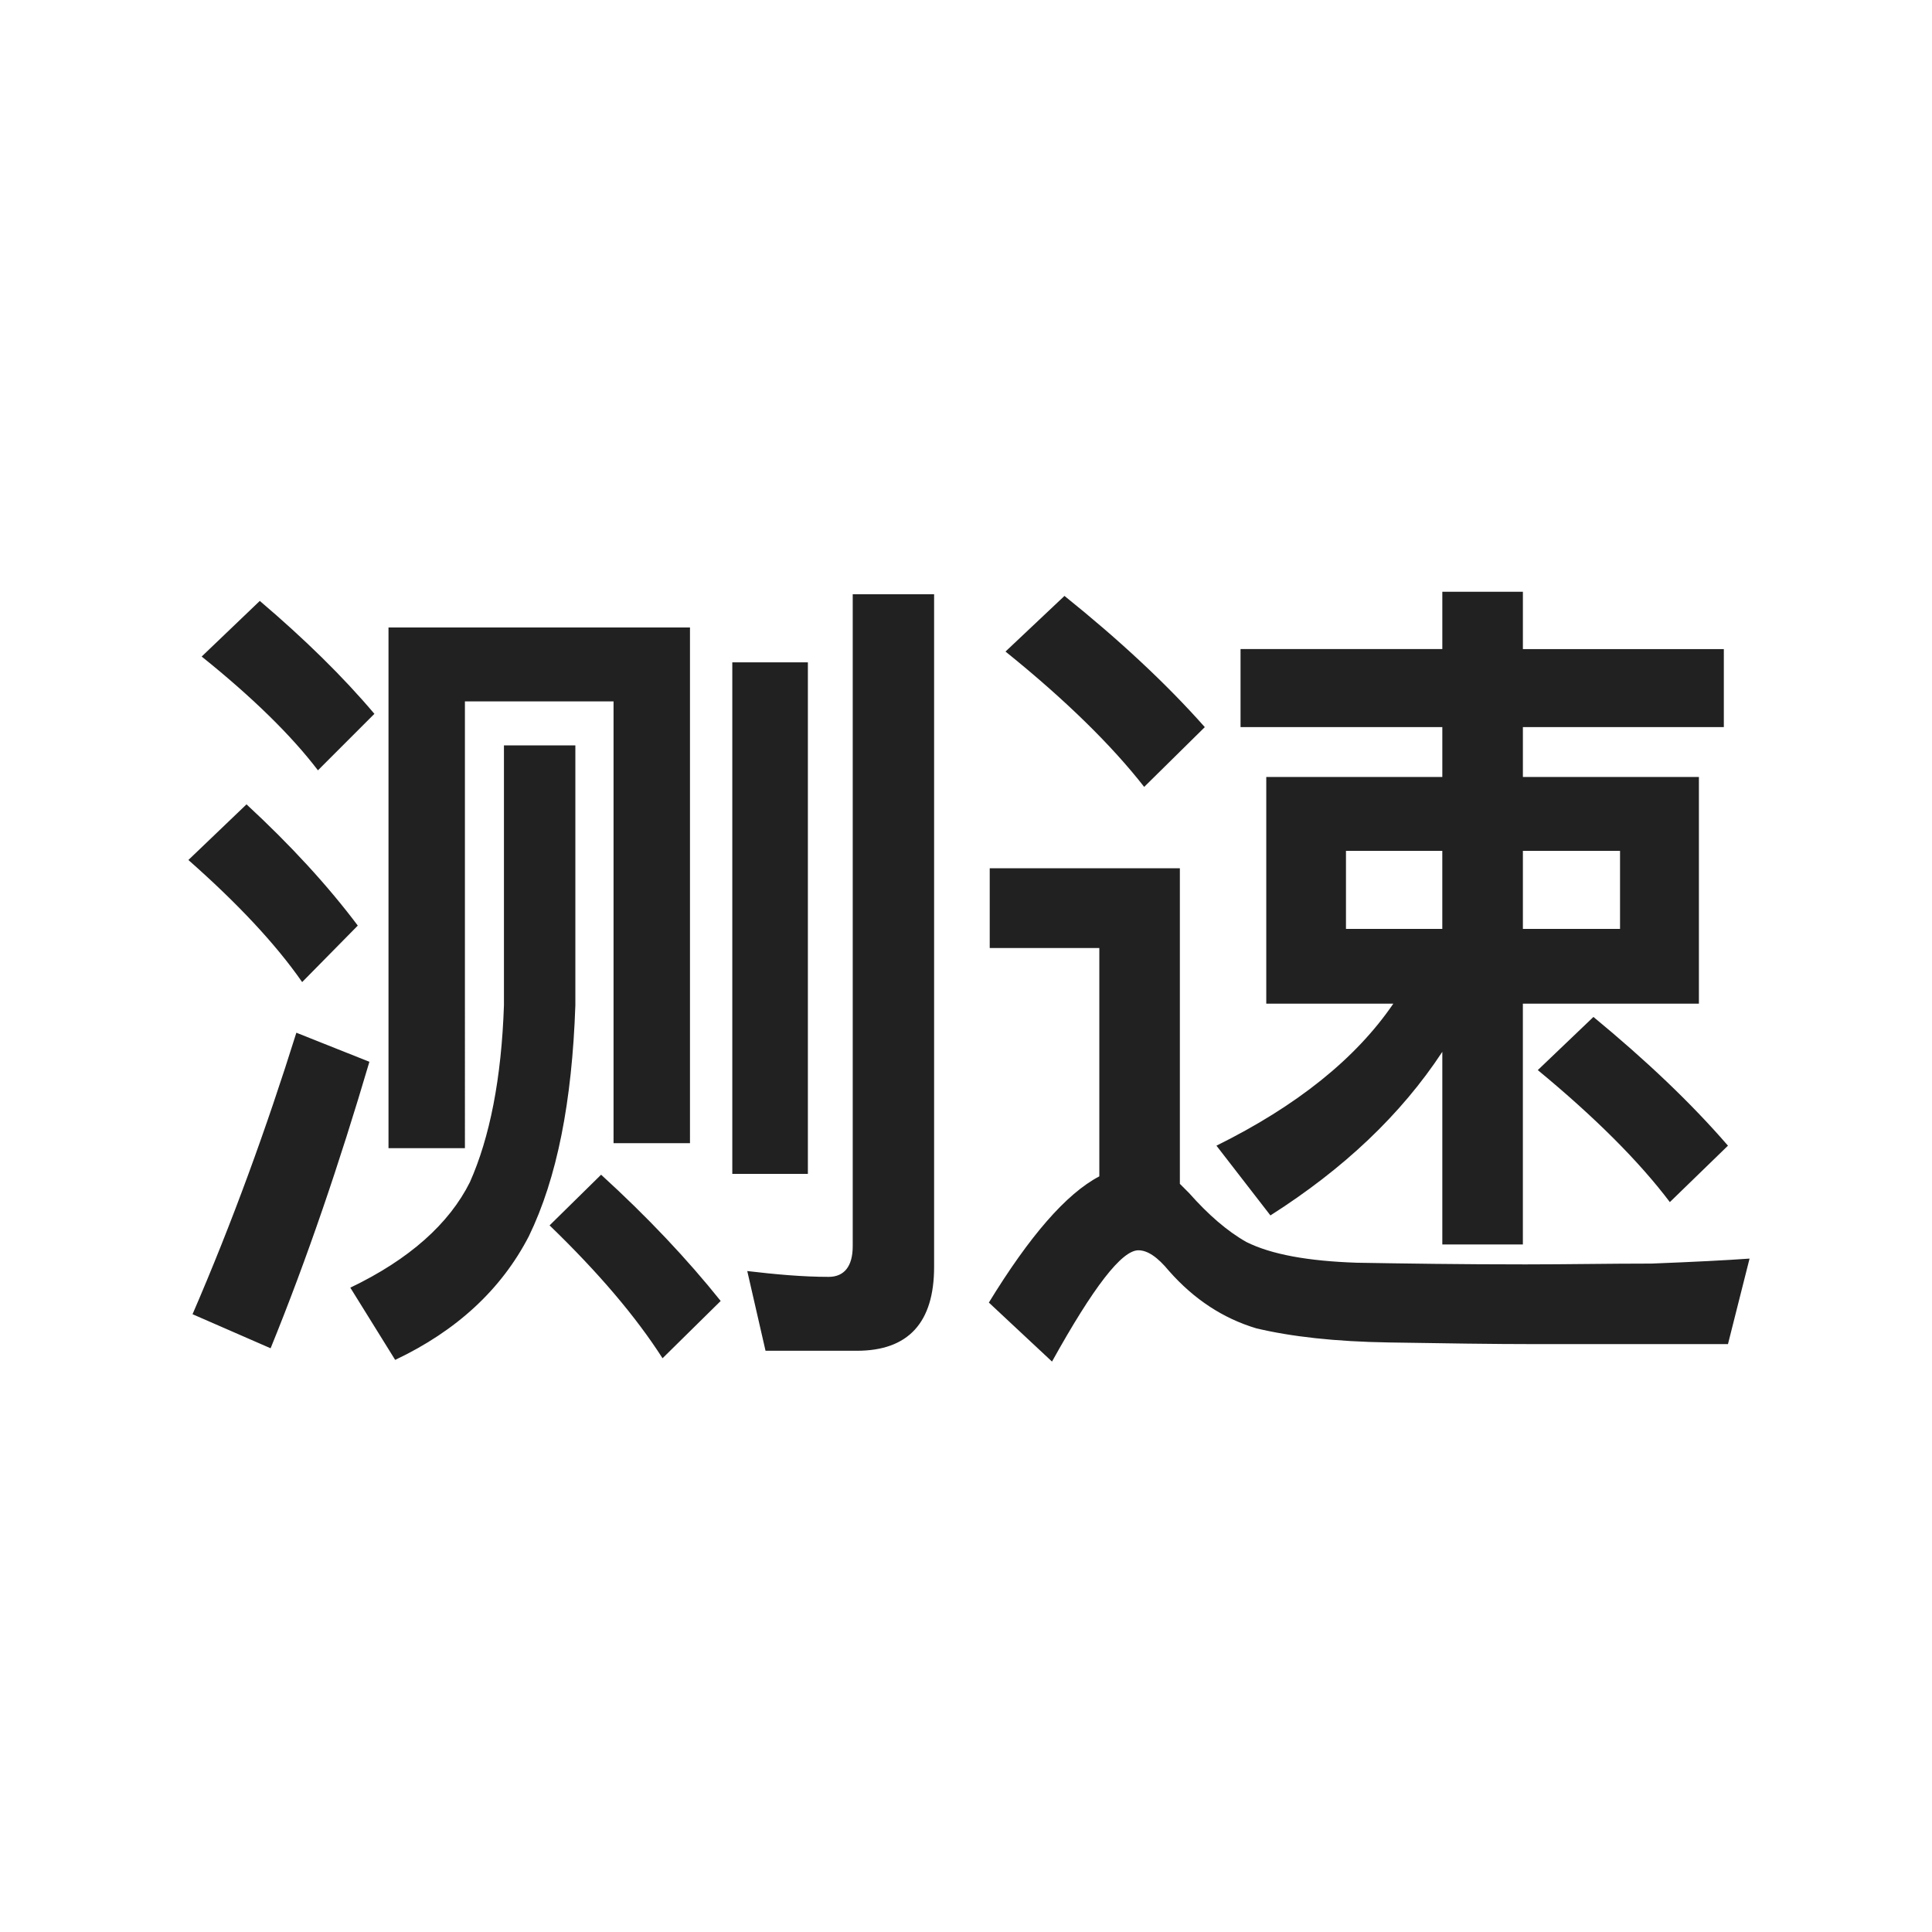 <svg width="114" height="114" viewBox="0 0 114 114" xmlns="http://www.w3.org/2000/svg"><title>Join_Route_Camera_Speed</title><g fill="none" fill-rule="evenodd"><circle cx="57" cy="57" r="57"/><path d="M50.56 79.704c3.04 0 4.558-1.666 4.558-4.95v-39.69h-4.802V73.53c0 1.176-.49 1.813-1.42 1.813-1.52 0-3.137-.147-4.803-.343l1.078 4.704h5.39zm-31.8-34.25l3.332-3.333c-1.862-2.204-4.116-4.41-6.762-6.663L11.9 38.74c2.99 2.4 5.292 4.655 6.86 6.713zm8.673 22.294V41.386h8.77v26.068h4.51v-30.43H22.924V67.75h4.508zm20.237 1.52V39.082h-4.46v30.184h4.46zM23.317 80.242c3.626-1.715 6.272-4.165 7.89-7.3 1.665-3.43 2.547-7.94 2.743-13.623V43.983h-4.214V59.32c-.147 4.312-.833 7.79-2.01 10.437-1.224 2.45-3.576 4.557-7.055 6.223l2.647 4.263zM17.83 57.948l3.282-3.332c-1.764-2.352-3.97-4.753-6.566-7.154l-3.43 3.283c2.89 2.548 5.145 4.95 6.713 7.203zm-1.863 21.61c2.156-5.293 4.067-10.928 5.83-16.906l-4.31-1.715c-1.765 5.635-3.774 11.172-6.126 16.61l4.607 2.01zm23.128.587l3.43-3.38c-1.96-2.45-4.312-4.95-7.056-7.45l-3.04 2.99c2.892 2.793 5.097 5.39 6.665 7.84zm50.764-6.713v-14.21h10.387V45.845H89.86v-2.94h11.857V38.3H89.86v-3.382h-4.754v3.38H73.2v4.607h11.906v2.94H74.718v13.377h7.497c-2.205 3.234-5.684 6.027-10.437 8.38l3.185 4.115c4.312-2.744 7.693-5.93 10.143-9.653v11.368h4.753zm-22.345-27l3.577-3.527c-2.254-2.548-5.047-5.145-8.28-7.742l-3.48 3.283c3.528 2.842 6.272 5.537 8.183 7.987zm28.077 8.38H89.86v-4.606h5.732v4.606zm-10.486 0h-5.684v-4.606h5.684v4.606zm-23.03 25.53c2.45-4.41 4.116-6.567 5.096-6.567.54 0 1.127.392 1.813 1.225 1.47 1.666 3.185 2.793 5.145 3.38 2.058.49 4.655.785 7.84.834 3.136.05 6.076.098 8.77.098h11.222l1.274-5.047c-1.372.098-3.283.196-5.782.294-2.548 0-4.998.048-7.448.048-3.822 0-7.105-.05-9.947-.098-2.892-.098-5.048-.49-6.518-1.225-1.127-.637-2.254-1.617-3.38-2.89l-.54-.54v-18.62h-11.22v4.704h6.467v13.474c-1.96 1.03-4.117 3.528-6.518 7.448l3.724 3.48zm36.456-9.41l3.43-3.33c-2.205-2.55-4.85-5.048-7.938-7.596l-3.283 3.136c3.382 2.793 5.98 5.39 7.792 7.79z" fill="#212121" fill-rule="nonzero"/></g></svg>